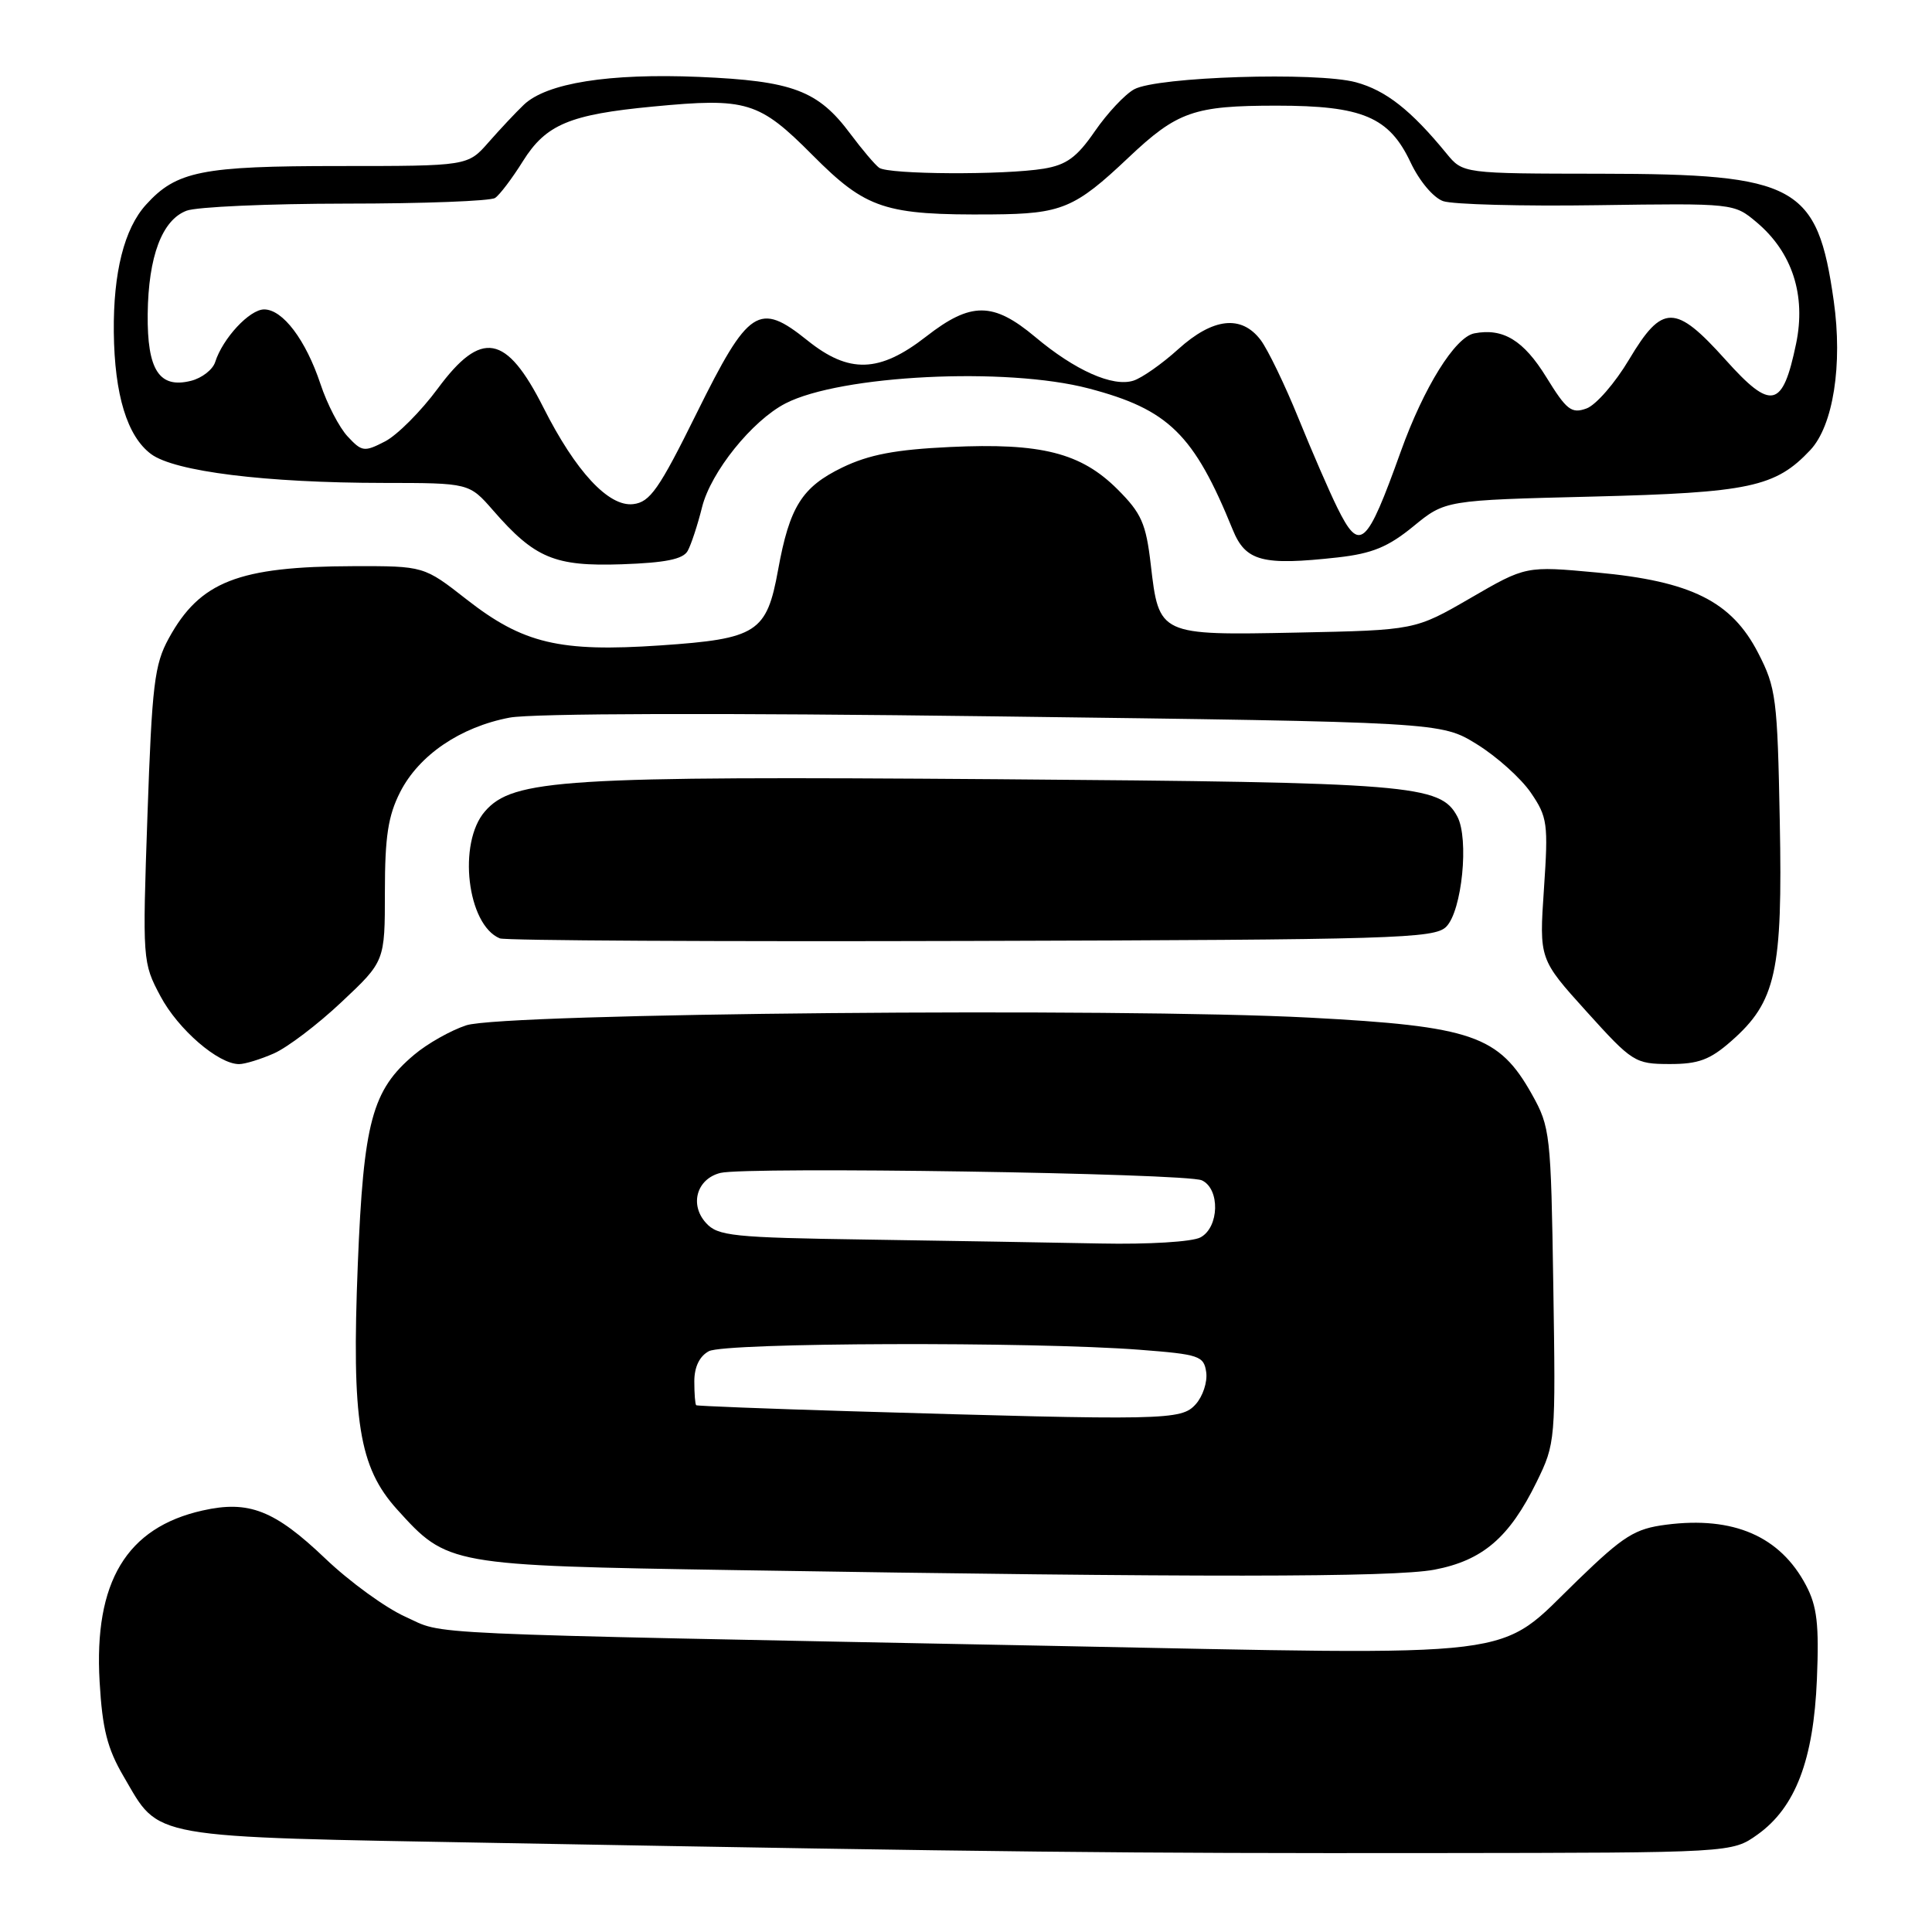 <?xml version="1.0" encoding="UTF-8" standalone="no"?>
<!DOCTYPE svg PUBLIC "-//W3C//DTD SVG 1.1//EN" "http://www.w3.org/Graphics/SVG/1.1/DTD/svg11.dtd" >
<svg xmlns="http://www.w3.org/2000/svg" xmlns:xlink="http://www.w3.org/1999/xlink" version="1.1" viewBox="0 0 256 256">
 <g >
 <path fill="currentColor"
d=" M 232.88 243.09 C 237.90 239.51 240.31 233.20 240.75 222.50 C 241.05 215.24 240.77 212.84 239.31 210.07 C 235.88 203.56 229.70 200.88 220.78 202.03 C 216.64 202.56 215.16 203.48 209.10 209.34 C 198.07 219.99 203.25 219.34 138.57 218.07 C 52.94 216.39 59.16 216.67 53.72 214.23 C 51.09 213.05 46.31 209.58 43.10 206.51 C 36.38 200.10 32.97 198.77 26.84 200.15 C 16.76 202.41 12.43 209.62 13.20 222.85 C 13.56 229.09 14.22 231.70 16.37 235.37 C 21.28 243.75 18.98 243.35 66.41 244.21 C 132.50 245.41 148.84 245.59 190.50 245.54 C 229.50 245.50 229.50 245.50 232.88 243.09 Z  M 190.07 207.99 C 196.46 206.77 200.00 203.74 203.61 196.37 C 206.12 191.24 206.14 190.94 205.82 170.34 C 205.51 150.24 205.41 149.34 202.99 145.01 C 198.61 137.19 195.09 135.98 173.49 134.84 C 148.11 133.51 66.69 134.24 61.78 135.86 C 59.74 136.53 56.63 138.28 54.88 139.76 C 49.30 144.45 48.17 148.65 47.41 167.54 C 46.58 188.29 47.56 194.40 52.61 200.00 C 59.31 207.41 59.44 207.43 97.50 208.05 C 158.78 209.04 184.63 209.02 190.07 207.99 Z  M 36.28 139.59 C 38.05 138.82 42.09 135.76 45.25 132.78 C 51.00 127.38 51.00 127.38 51.00 118.15 C 51.00 110.86 51.43 108.09 53.02 104.96 C 55.52 100.05 61.00 96.33 67.52 95.09 C 70.56 94.52 95.53 94.45 131.72 94.92 C 190.95 95.68 190.95 95.68 195.70 98.62 C 198.32 100.24 201.53 103.12 202.84 105.03 C 205.05 108.27 205.17 109.11 204.58 117.80 C 203.95 127.09 203.95 127.09 210.23 134.04 C 216.29 140.75 216.65 140.98 221.22 140.99 C 225.05 141.00 226.58 140.43 229.40 137.95 C 235.33 132.74 236.22 128.75 235.83 108.85 C 235.52 92.51 235.34 91.13 232.96 86.51 C 229.44 79.68 224.08 77.01 211.59 75.86 C 202.18 74.99 202.18 74.99 194.84 79.25 C 187.50 83.50 187.50 83.50 171.89 83.82 C 153.57 84.19 153.57 84.19 152.48 74.79 C 151.85 69.37 151.25 68.01 148.09 64.85 C 143.23 59.99 137.95 58.66 125.89 59.23 C 118.64 59.57 115.15 60.24 111.62 61.94 C 106.26 64.54 104.62 67.14 103.10 75.52 C 101.59 83.83 100.31 84.65 87.51 85.52 C 74.16 86.43 69.31 85.28 61.83 79.43 C 56.17 75.00 56.17 75.00 46.83 75.02 C 31.57 75.06 26.49 77.05 22.36 84.59 C 20.46 88.06 20.14 90.72 19.54 108.00 C 18.87 127.28 18.89 127.55 21.26 132.00 C 23.60 136.40 28.92 141.00 31.68 141.00 C 32.44 141.00 34.51 140.37 36.28 139.59 Z  M 191.63 122.80 C 193.72 120.71 194.68 111.14 193.10 108.19 C 190.84 103.97 187.18 103.67 132.21 103.25 C 74.61 102.82 67.97 103.23 64.25 107.52 C 60.62 111.70 61.90 122.56 66.23 124.34 C 66.93 124.63 95.05 124.78 128.71 124.68 C 184.84 124.52 190.07 124.36 191.63 122.80 Z  M 91.12 73.00 C 91.58 72.17 92.44 69.56 93.03 67.19 C 94.20 62.53 99.65 55.75 104.07 53.46 C 111.37 49.69 133.32 48.60 144.25 51.47 C 154.85 54.25 158.20 57.54 163.34 70.18 C 165.05 74.39 167.27 74.97 177.27 73.86 C 181.81 73.35 183.93 72.48 187.27 69.75 C 191.50 66.28 191.50 66.28 211.02 65.80 C 231.83 65.28 235.26 64.54 239.87 59.64 C 242.91 56.40 244.18 48.33 242.98 39.87 C 240.81 24.54 238.09 23.05 212.17 23.02 C 193.85 23.00 193.85 23.00 191.67 20.34 C 186.96 14.59 183.64 11.98 179.66 10.90 C 174.47 9.50 153.34 10.16 150.29 11.83 C 149.07 12.49 146.73 14.99 145.08 17.38 C 142.70 20.84 141.32 21.85 138.30 22.35 C 133.07 23.21 117.72 23.13 116.49 22.23 C 115.94 21.83 114.23 19.81 112.69 17.75 C 108.40 11.98 105.04 10.72 92.63 10.19 C 80.69 9.69 72.42 11.00 69.40 13.89 C 68.35 14.89 66.26 17.12 64.74 18.85 C 61.98 22.00 61.98 22.00 44.96 22.00 C 26.73 22.00 23.38 22.67 19.35 27.12 C 16.46 30.30 15.00 36.12 15.08 44.00 C 15.17 52.32 16.85 57.80 20.01 60.16 C 23.12 62.48 35.19 63.98 50.84 63.99 C 62.17 64.00 62.17 64.00 65.34 67.63 C 70.86 73.97 73.49 75.07 82.39 74.77 C 88.17 74.57 90.51 74.10 91.12 73.00 Z  M 112.50 186.99 C 101.50 186.66 92.39 186.30 92.25 186.20 C 92.11 186.09 92.00 184.67 92.00 183.04 C 92.00 181.13 92.69 179.70 93.93 179.04 C 96.07 177.89 136.80 177.76 151.00 178.85 C 158.92 179.46 159.52 179.66 159.83 181.83 C 160.01 183.12 159.38 185.03 158.43 186.08 C 156.51 188.20 154.62 188.24 112.50 186.99 Z  M 114.89 164.25 C 97.07 163.99 95.11 163.78 93.55 162.05 C 91.34 159.62 92.32 156.21 95.45 155.42 C 98.89 154.56 157.21 155.45 159.25 156.40 C 161.69 157.53 161.56 162.63 159.07 163.96 C 157.98 164.55 152.18 164.90 145.82 164.77 C 139.59 164.65 125.67 164.41 114.89 164.25 Z  M 177.19 67.25 C 176.17 65.19 173.86 59.87 172.06 55.44 C 170.26 51.00 168.00 46.33 167.05 45.06 C 164.50 41.69 160.74 42.10 156.12 46.27 C 153.98 48.21 151.30 50.09 150.18 50.44 C 147.45 51.31 142.44 49.08 137.16 44.64 C 131.59 39.98 128.65 39.97 122.71 44.60 C 116.53 49.41 112.50 49.54 106.98 45.10 C 100.55 39.94 99.20 40.83 92.31 54.75 C 87.32 64.85 86.13 66.54 83.90 66.80 C 80.65 67.18 76.28 62.48 72.00 53.99 C 67.08 44.25 63.79 43.66 58.01 51.48 C 55.78 54.50 52.64 57.65 51.02 58.49 C 48.27 59.91 47.96 59.87 46.07 57.84 C 44.96 56.66 43.34 53.53 42.47 50.90 C 40.52 45.04 37.47 41.00 35.00 41.00 C 33.07 41.00 29.51 44.83 28.51 47.98 C 28.19 48.98 26.75 50.10 25.31 50.46 C 21.10 51.52 19.49 49.03 19.57 41.60 C 19.66 33.98 21.47 29.15 24.72 27.92 C 26.05 27.41 35.54 26.99 45.82 26.98 C 56.09 26.98 65.00 26.64 65.60 26.23 C 66.21 25.83 67.87 23.63 69.30 21.34 C 72.34 16.49 75.48 15.17 86.52 14.12 C 98.96 12.93 100.57 13.42 107.68 20.57 C 114.79 27.71 117.23 28.52 131.50 28.41 C 140.66 28.34 142.42 27.61 149.51 20.90 C 155.99 14.77 158.19 14.00 169.16 14.00 C 180.53 14.00 184.07 15.50 186.90 21.50 C 188.06 23.97 189.92 26.19 191.22 26.65 C 192.47 27.09 201.66 27.34 211.63 27.19 C 229.75 26.93 229.76 26.93 232.77 29.46 C 237.48 33.43 239.33 39.11 237.99 45.55 C 236.21 54.11 234.72 54.45 228.65 47.68 C 221.98 40.25 220.27 40.25 215.86 47.64 C 214.01 50.75 211.48 53.66 210.23 54.12 C 208.23 54.85 207.58 54.34 204.89 49.97 C 201.88 45.09 199.17 43.44 195.36 44.17 C 192.81 44.66 188.67 51.30 185.61 59.83 C 181.07 72.49 180.17 73.29 177.19 67.25 Z "/>
</g>
</svg>